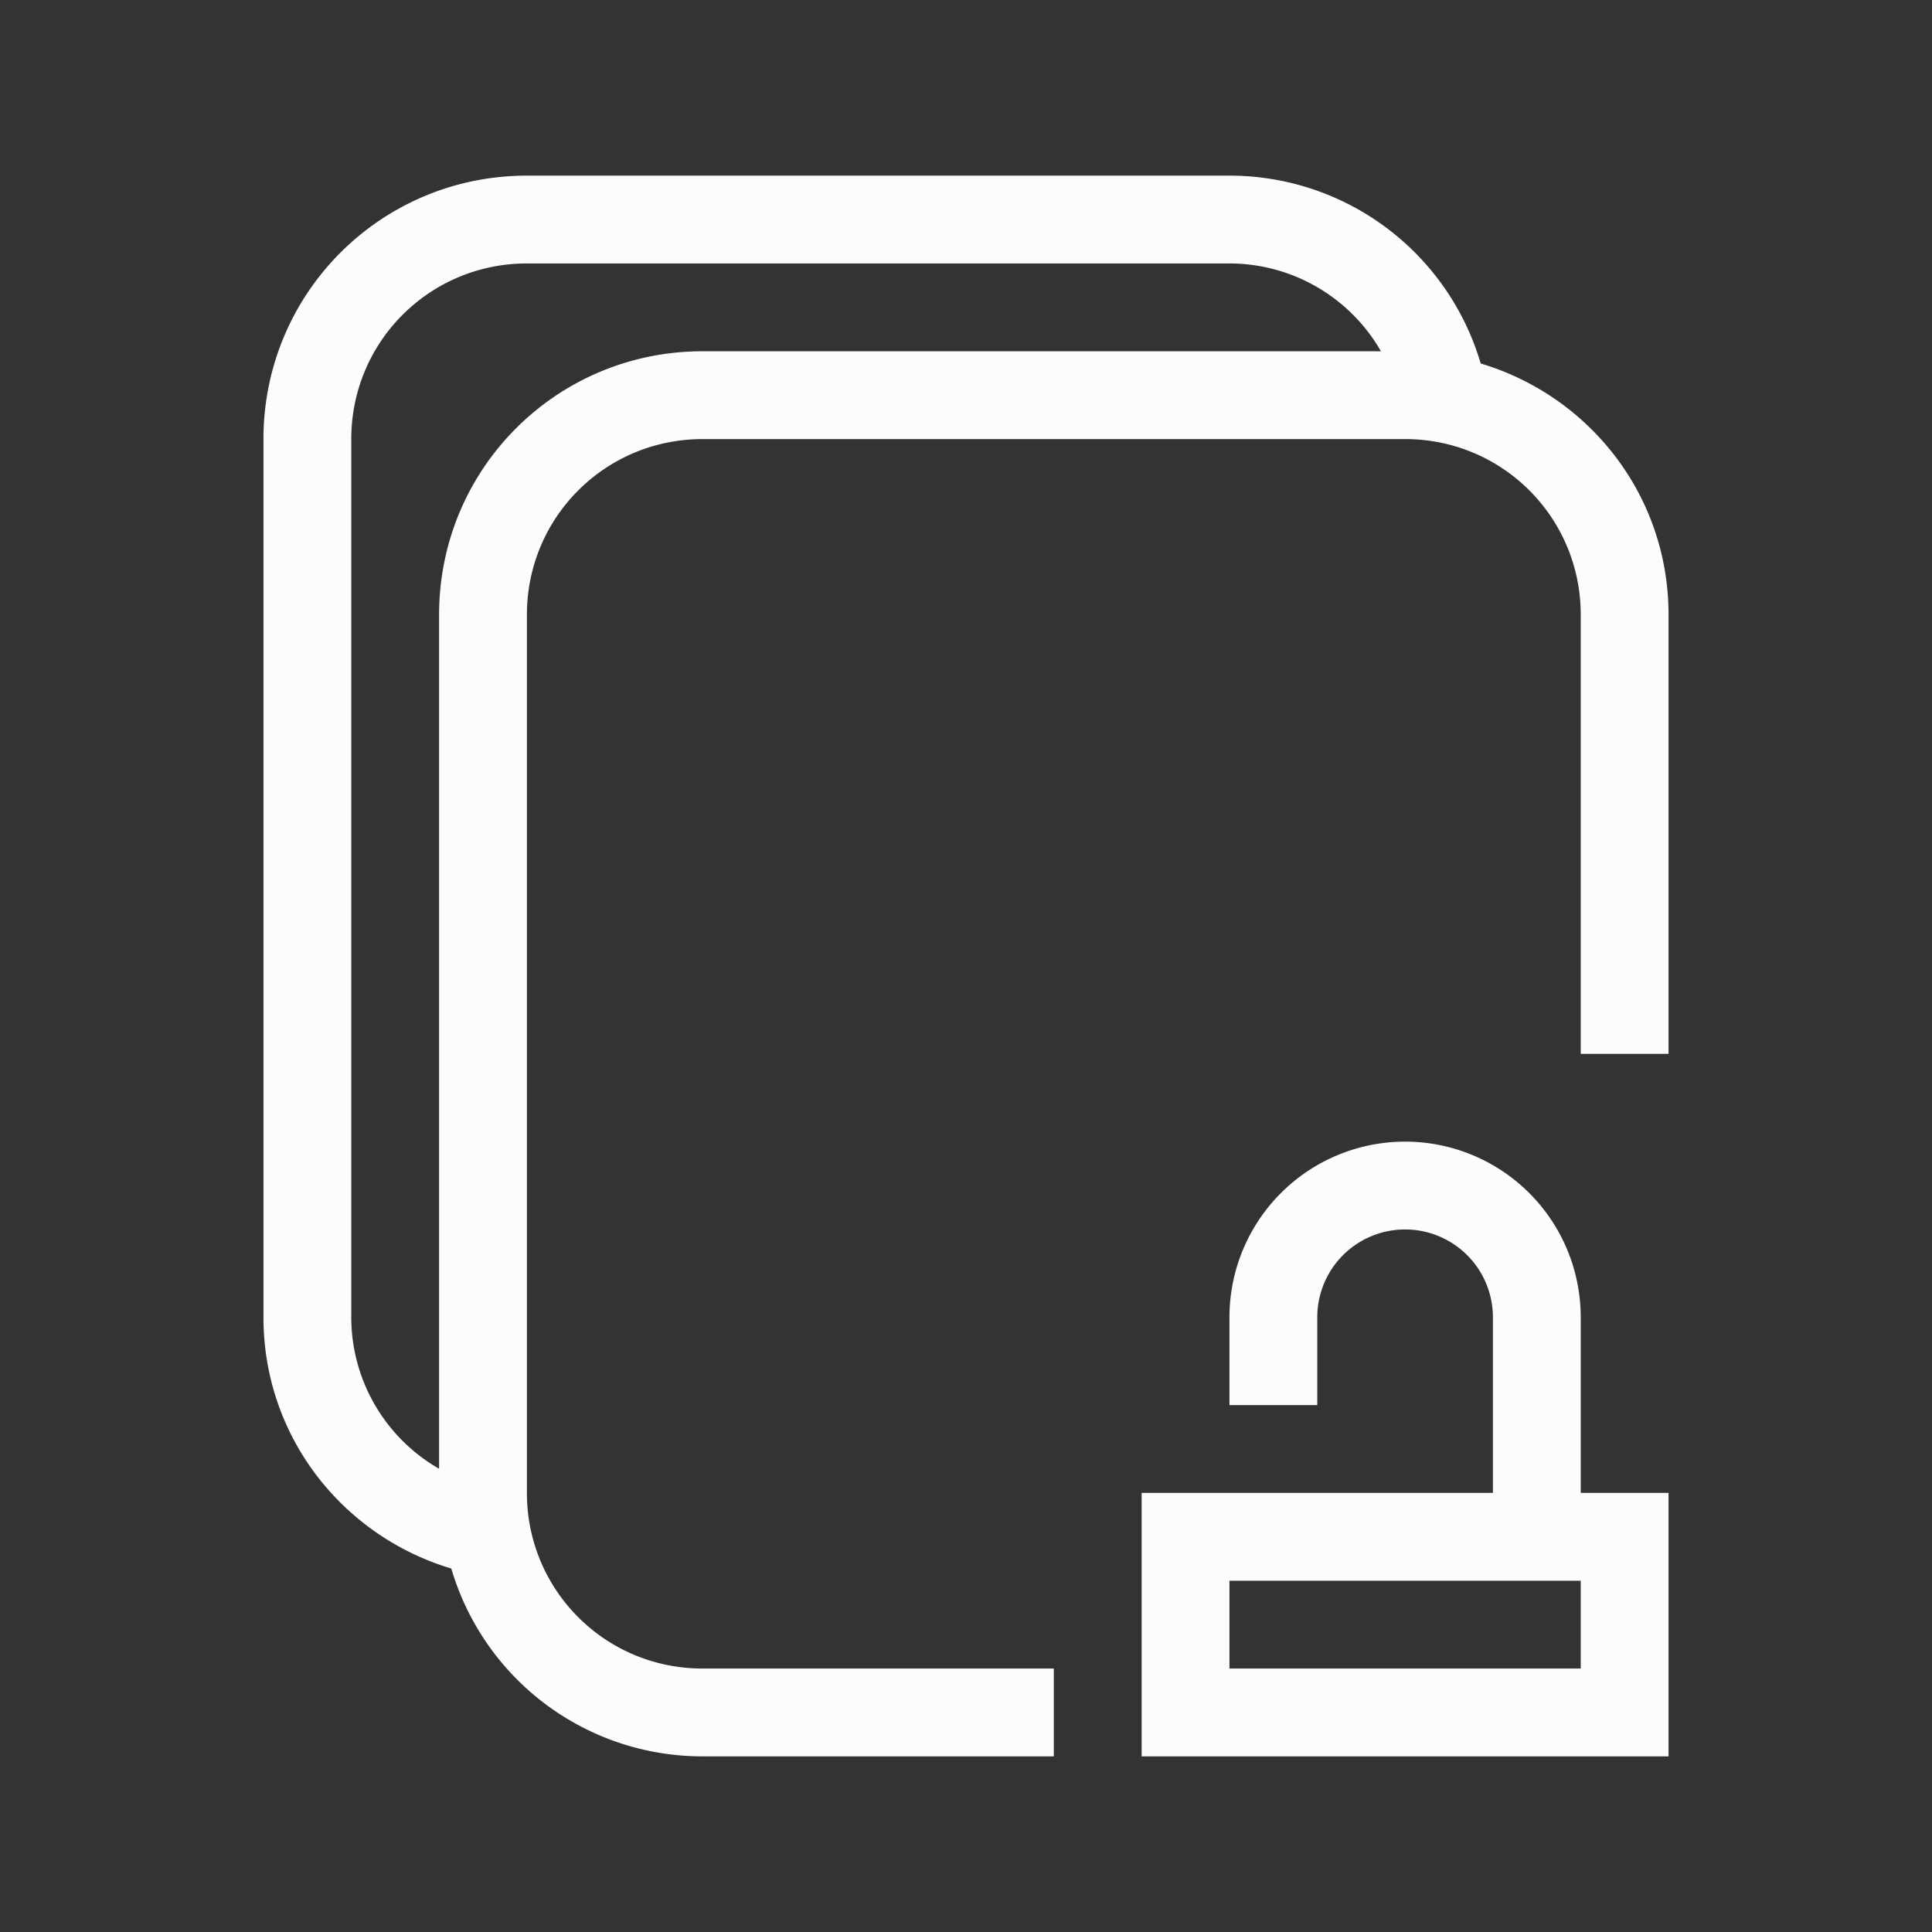 <?xml version='1.0' encoding='ASCII'?>
<svg xmlns="http://www.w3.org/2000/svg" viewBox="0 0 22 22">
<rect x="0" y="0" width="22" height="22" fill="#333333" stroke="none"/>
<defs><style id="current-color-scheme" type="text/css">.ColorScheme-Text{color:#fcfcfc; fill:currentColor;}</style></defs><g fill="currentColor" class="ColorScheme-Text" style="fill:currentColor">
<path d="M16 13a2 2 0 0 0-2 2v1h1v-1a1 1 0 0 1 2 0v2h-4v3h6v-3h-1v-2a2 2 0 0 0-2-2m-2 5h4v1h-4z" class="ColorScheme-Text" fill="currentColor" style="fill:currentColor"/>
</g>
<path fill="currentColor" d="M6 2C4.338 2 3 3.338 3 5v10c0 1.36.902 2.491 2.139 2.861A2.98 2.98 0 0 0 8 20h4v-1H8c-1.108 0-2-.892-2-2V7c0-1.108.892-2 2-2h8c1.108 0 2 .892 2 2v5h1V7c0-1.36-.902-2.491-2.139-2.861A2.98 2.98 0 0 0 14 2zm0 1h8a1.99 1.99 0 0 1 1.725 1H8C6.338 4 5 5.338 5 7v9.725A1.99 1.99 0 0 1 4 15V5c0-1.108.892-2 2-2" class="ColorScheme-Text" style="fill:currentColor"/>
</svg>
